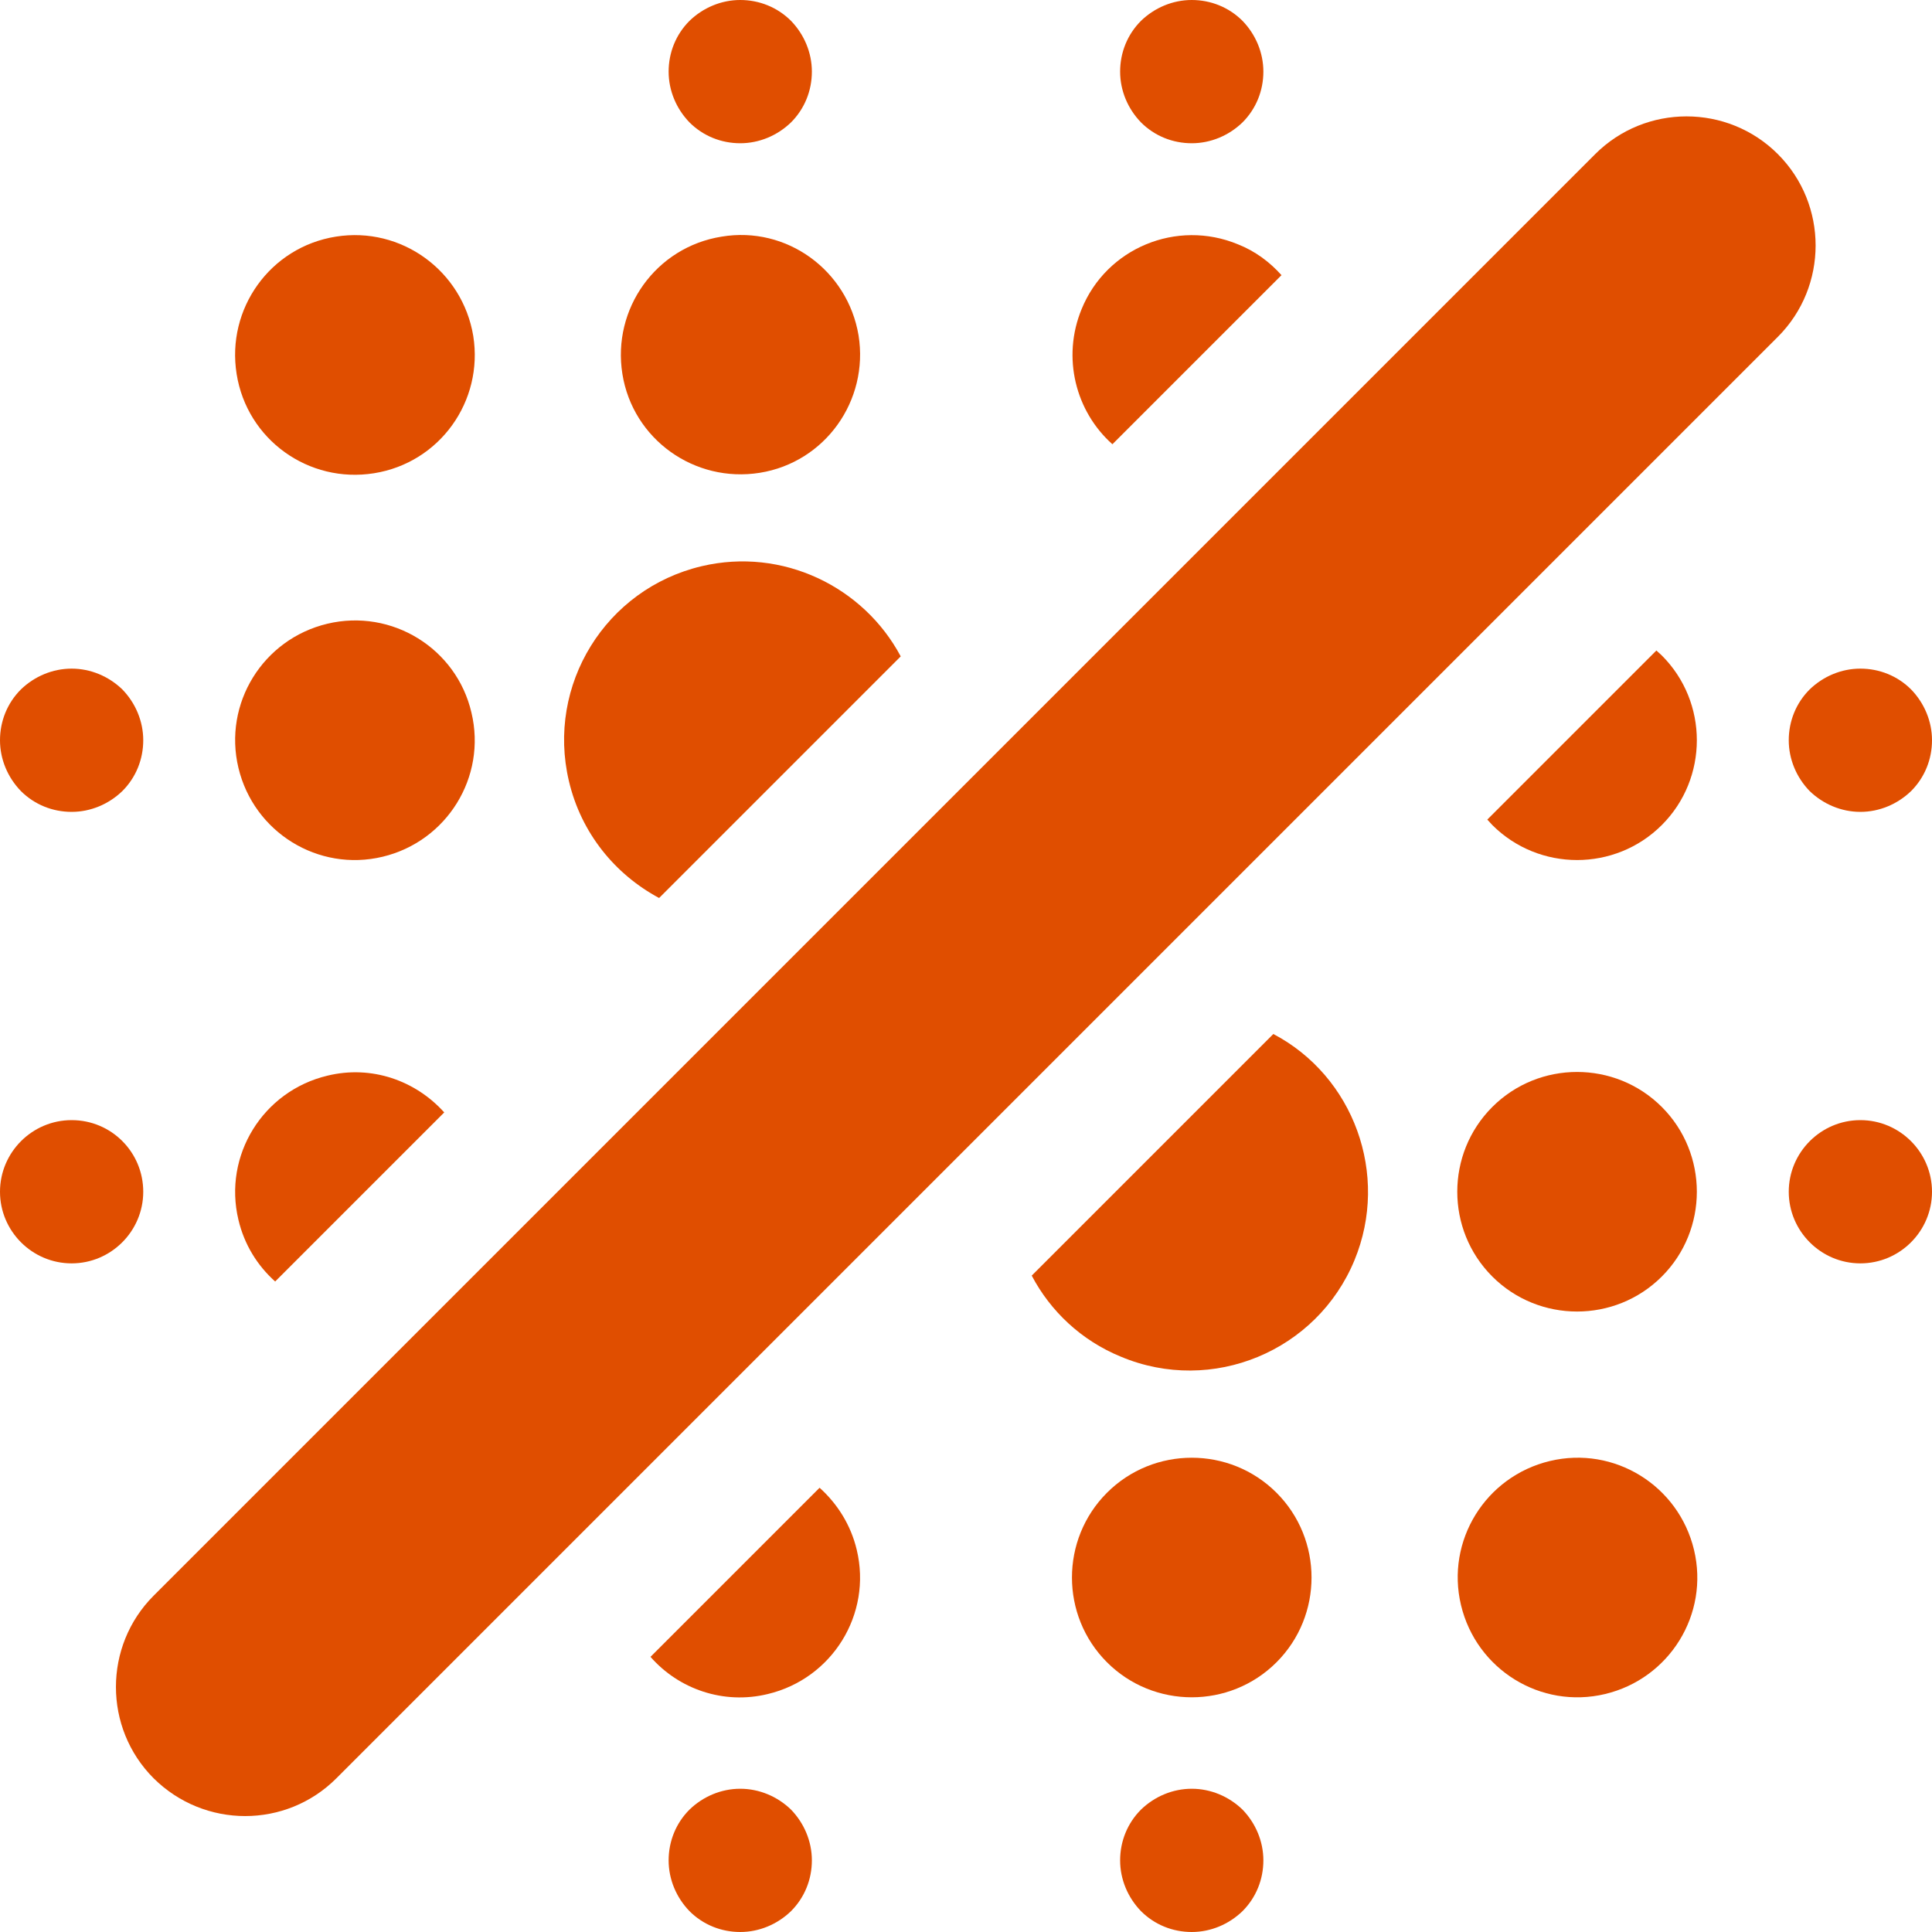 <?xml version="1.0" encoding="utf-8"?>
<!-- Generator: Adobe Illustrator 27.4.0, SVG Export Plug-In . SVG Version: 6.00 Build 0)  -->
<svg version="1.1" id="Layer_1" xmlns="http://www.w3.org/2000/svg" xmlns:xlink="http://www.w3.org/1999/xlink" x="0px" y="0px"
	 width="426.2px" height="426.2px" viewBox="0 0 426.2 426.2" style="enable-background:new 0 0 426.2 426.2;" xml:space="preserve"
	>
<style type="text/css">
	.st0{fill:#e04e00;}
</style>
<g>
	<path class="st0" d="M104,157.2c3.4,14.2-5.4,28.4-19.6,31.8c-14.2,3.4-28.4-5.4-31.8-19.6c-3.4-14.2,5.4-28.4,19.6-31.8
		C86.4,134.2,100.7,143,104,157.2"/>
	<path class="st0" d="M410.4,179.1c4.2,0,8.2-1.7,11.2-4.6c3-3,4.6-7,4.6-11.2s-1.7-8.2-4.6-11.2c-3-3-7-4.6-11.2-4.6
		s-8.2,1.7-11.2,4.6c-3,3-4.6,7-4.6,11.2s1.7,8.2,4.6,11.2C402.2,177.4,406.2,179.1,410.4,179.1L410.4,179.1z"/>
	<path class="st0" d="M366.6,244.2c10.3,10.3,10.3,27.1,0,37.4s-27.1,10.3-37.4,0s-10.3-27.1,0-37.4S356.3,233.9,366.6,244.2"/>
	<path class="st0" d="M426.2,262.9c0,8.7-7.1,15.8-15.8,15.8c-8.7,0-15.8-7.1-15.8-15.8c0-8.7,7.1-15.8,15.8-15.8
		C419.1,247.1,426.2,254.2,426.2,262.9"/>
	<path class="st0" d="M189.4,74c2.3,14.4-7.4,28-21.8,30.3c-14.4,2.3-28-7.4-30.3-21.8s7.4-28,21.9-30.3
		C173.5,49.8,187,59.6,189.4,74"/>
	<path class="st0" d="M104.4,74.1c2.3,14.4-7.4,28-21.9,30.3c-14.4,2.3-28-7.4-30.3-21.9c-2.3-14.4,7.4-28,21.9-30.3
		C88.5,49.9,102,59.7,104.4,74.1"/>
	<path class="st0" d="M373.7,341.9c3.4,14.2-5.4,28.4-19.6,31.8s-28.4-5.4-31.8-19.6s5.4-28.4,19.6-31.8S370.3,327.7,373.7,341.9"/>
	<path class="st0" d="M163.3,31.6c4.2,0,8.2-1.7,11.2-4.6c3-3,4.6-7,4.6-11.2s-1.7-8.2-4.6-11.2c-3-3-7-4.6-11.2-4.6
		s-8.2,1.7-11.2,4.6c-3,3-4.6,7-4.6,11.2s1.7,8.2,4.6,11.2C155.1,30,159.1,31.6,163.3,31.6L163.3,31.6z"/>
	<path class="st0" d="M262.9,31.6c4.2,0,8.2-1.7,11.2-4.6c3-3,4.6-7,4.6-11.2s-1.7-8.2-4.6-11.2c-3-3-7-4.6-11.2-4.6
		s-8.2,1.7-11.2,4.6c-3,3-4.6,7-4.6,11.2s1.7,8.2,4.6,11.2C254.7,30,258.7,31.6,262.9,31.6L262.9,31.6z"/>
	<path class="st0" d="M281.6,329.3c10.3,10.3,10.3,27.1,0,37.4s-27.1,10.3-37.4,0s-10.3-27.1,0-37.4S271.3,319,281.6,329.3"/>
	<path class="st0" d="M262.9,394.6c-4.2,0-8.2,1.7-11.2,4.6c-3,3-4.6,7-4.6,11.2s1.7,8.2,4.6,11.2c3,3,7,4.6,11.2,4.6
		c4.2,0,8.2-1.7,11.2-4.6c3-3,4.6-7,4.6-11.2s-1.7-8.2-4.6-11.2C271.1,396.3,267.1,394.6,262.9,394.6L262.9,394.6z"/>
	<path class="st0" d="M163.3,394.6c-4.2,0-8.2,1.7-11.2,4.6c-3,3-4.6,7-4.6,11.2s1.7,8.2,4.6,11.2c3,3,7,4.6,11.2,4.6
		s8.2-1.7,11.2-4.6c3-3,4.6-7,4.6-11.2s-1.7-8.2-4.6-11.2C171.5,396.3,167.5,394.6,163.3,394.6L163.3,394.6z"/>
	<path class="st0" d="M31.6,262.9c0,8.7-7.1,15.8-15.8,15.8S0,271.6,0,262.9c0-8.7,7.1-15.8,15.8-15.8
		C24.6,247.1,31.6,254.2,31.6,262.9"/>
	<path class="st0" d="M15.8,147.5c-4.2,0-8.2,1.7-11.2,4.6c-3,3-4.6,7-4.6,11.2s1.7,8.2,4.6,11.2c3,3,7,4.6,11.2,4.6
		s8.2-1.7,11.2-4.6c3-3,4.6-7,4.6-11.2s-1.7-8.2-4.6-11.2C24,149.2,20,147.5,15.8,147.5L15.8,147.5z"/>
	<path class="st0" d="M280.9,228.1l-53.3,53.3c4.1,7.8,10.9,14.3,19.7,17.9c20.1,8.4,43.2-1.2,51.5-21.3
		C306.6,259.1,298.6,237.4,280.9,228.1z"/>
	<path class="st0" d="M365.4,143.5l-37.3,37.3c0.4,0.4,0.7,0.8,1.1,1.2c10.3,10.3,27.1,10.3,37.4,0s10.3-27.1,0-37.4
		C366.2,144.2,365.8,143.9,365.4,143.5z"/>
	<path class="st0" d="M145.4,198.1l53.3-53.3c-8.2-15.4-26.1-24.1-43.9-19.9c-21.2,5-34.3,26.2-29.3,47.4
		C128.2,183.8,135.7,192.9,145.4,198.1z"/>
	<path class="st0" d="M245.4,98l37.3-37.3c-2.6-2.9-5.8-5.3-9.6-6.8c-13.5-5.6-29,0.8-34.5,14.3C234.2,78.9,237.3,90.8,245.4,98z"/>
	<path class="st0" d="M60.7,282.7L98,245.4c-6.3-7-16-10.5-25.8-8.1c-14.2,3.4-23,17.6-19.6,31.8C53.9,274.6,56.8,279.2,60.7,282.7z
		"/>
	<path class="st0" d="M180.8,328.2l-37.3,37.3c6.2,7.1,16.1,10.6,25.9,8.2c14.2-3.4,23-17.6,19.6-31.8
		C187.7,336.4,184.7,331.7,180.8,328.2z"/>
</g>
<path class="st0" d="M33.9,392.3L33.9,392.3c-11.1-11.1-11.1-29.2,0-40.3l318-318c11.1-11.1,29.2-11.1,40.3,0l0,0
	c11.1,11.1,11.1,29.2,0,40.3l-318,318C63.1,403.4,45.1,403.4,33.9,392.3z"/>
</svg>
